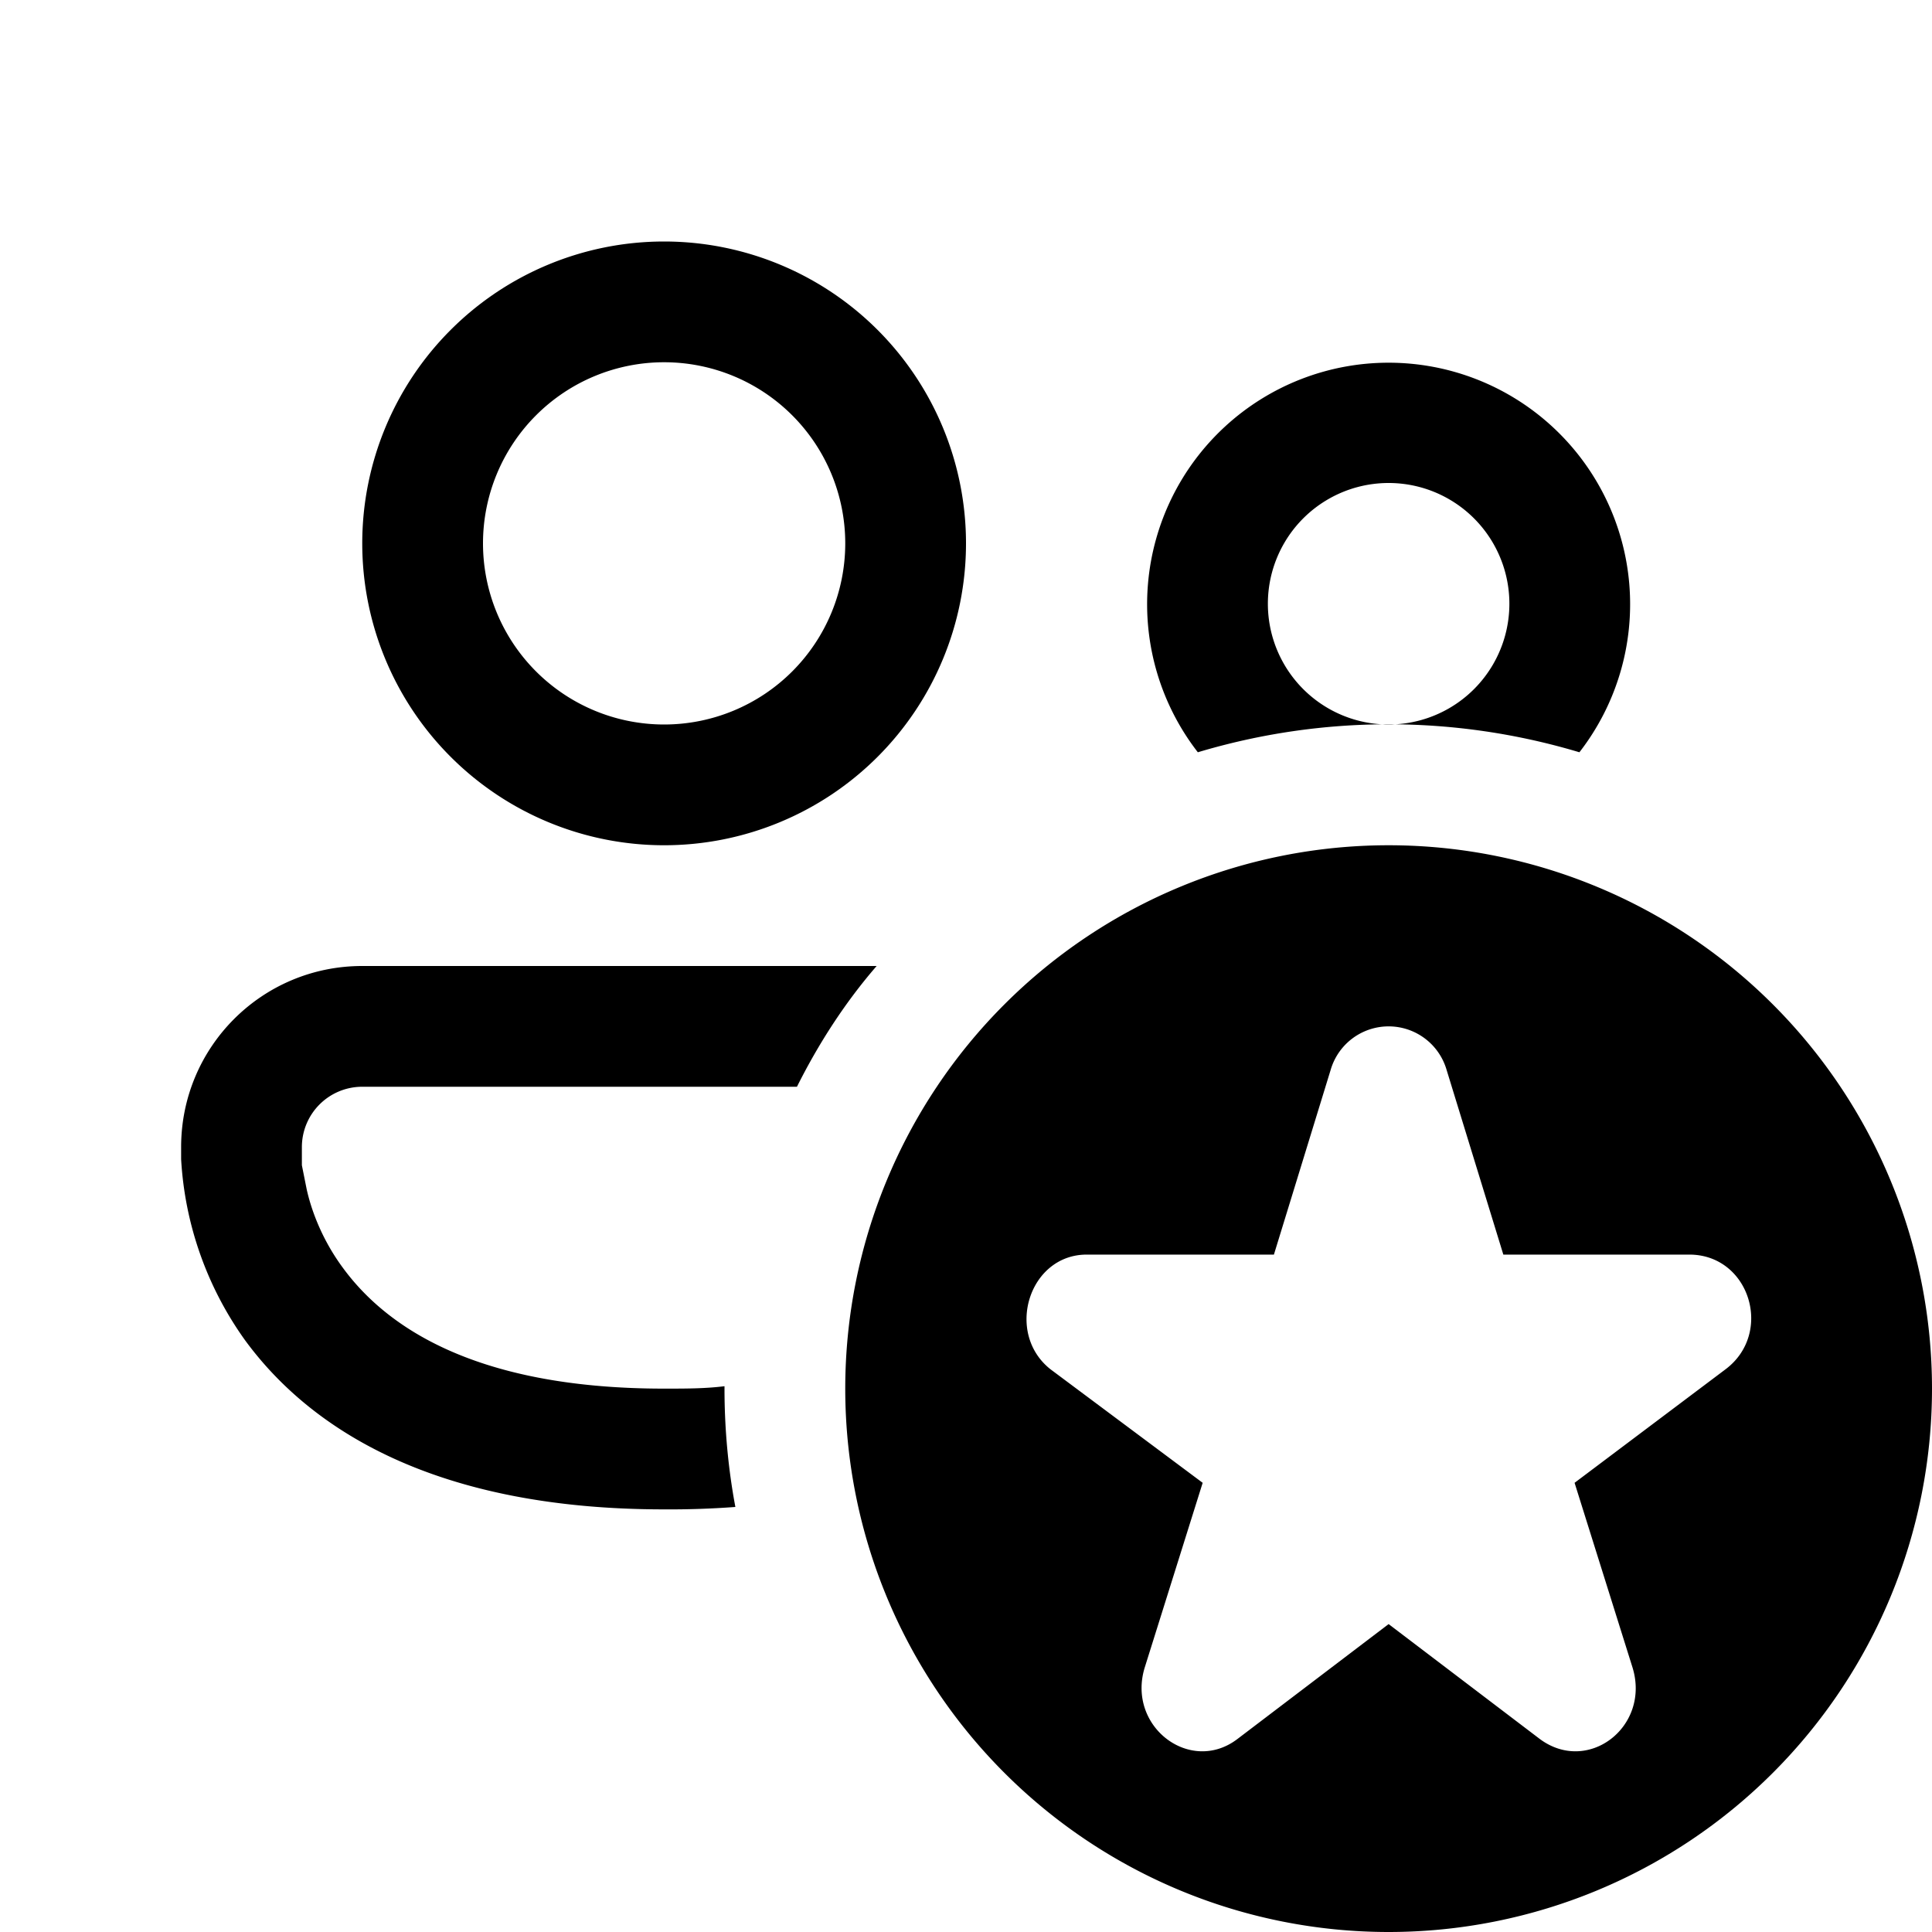 <svg width="16" height="16" viewBox="0 0 16 16" xmlns="http://www.w3.org/2000/svg"><path d="M4 4.5a1.5 1.5 0 1 1 3 0 1.5 1.5 0 0 1-3 0ZM5.5 2a2.5 2.5 0 1 0 0 5 2.5 2.5 0 0 0 0-5Zm5 3a1 1 0 1 1 2 0 1 1 0 0 1-2 0Zm-.58 1.23a5.5 5.5 0 0 1 3.16 0 2 2 0 1 0-3.16 0ZM3 8h4.26c-.26.3-.48.64-.66 1H3a.5.5 0 0 0-.5.5v.15l.04.2c.04.18.13.42.3.65.33.45 1.04 1 2.66 1 .18 0 .34 0 .5-.02v.02c0 .33.03.66.09.98a7.3 7.3 0 0 1-.59.02c-1.88 0-2.92-.65-3.47-1.4A2.85 2.85 0 0 1 1.5 9.6V9.5C1.5 8.67 2.17 8 3 8Zm13 3.5a4.5 4.5 0 1 1-9 0 4.5 4.5 0 0 1 9 0Zm-4.02-2.64a.5.5 0 0 0-.96 0l-.47 1.53H9c-.48 0-.68.65-.3.95l1.26.94-.48 1.53c-.15.49.38.89.77.59l1.25-.95 1.25.95c.4.3.92-.1.77-.59l-.48-1.53 1.25-.94c.4-.3.2-.95-.3-.95h-1.54l-.47-1.53Z"/></svg>